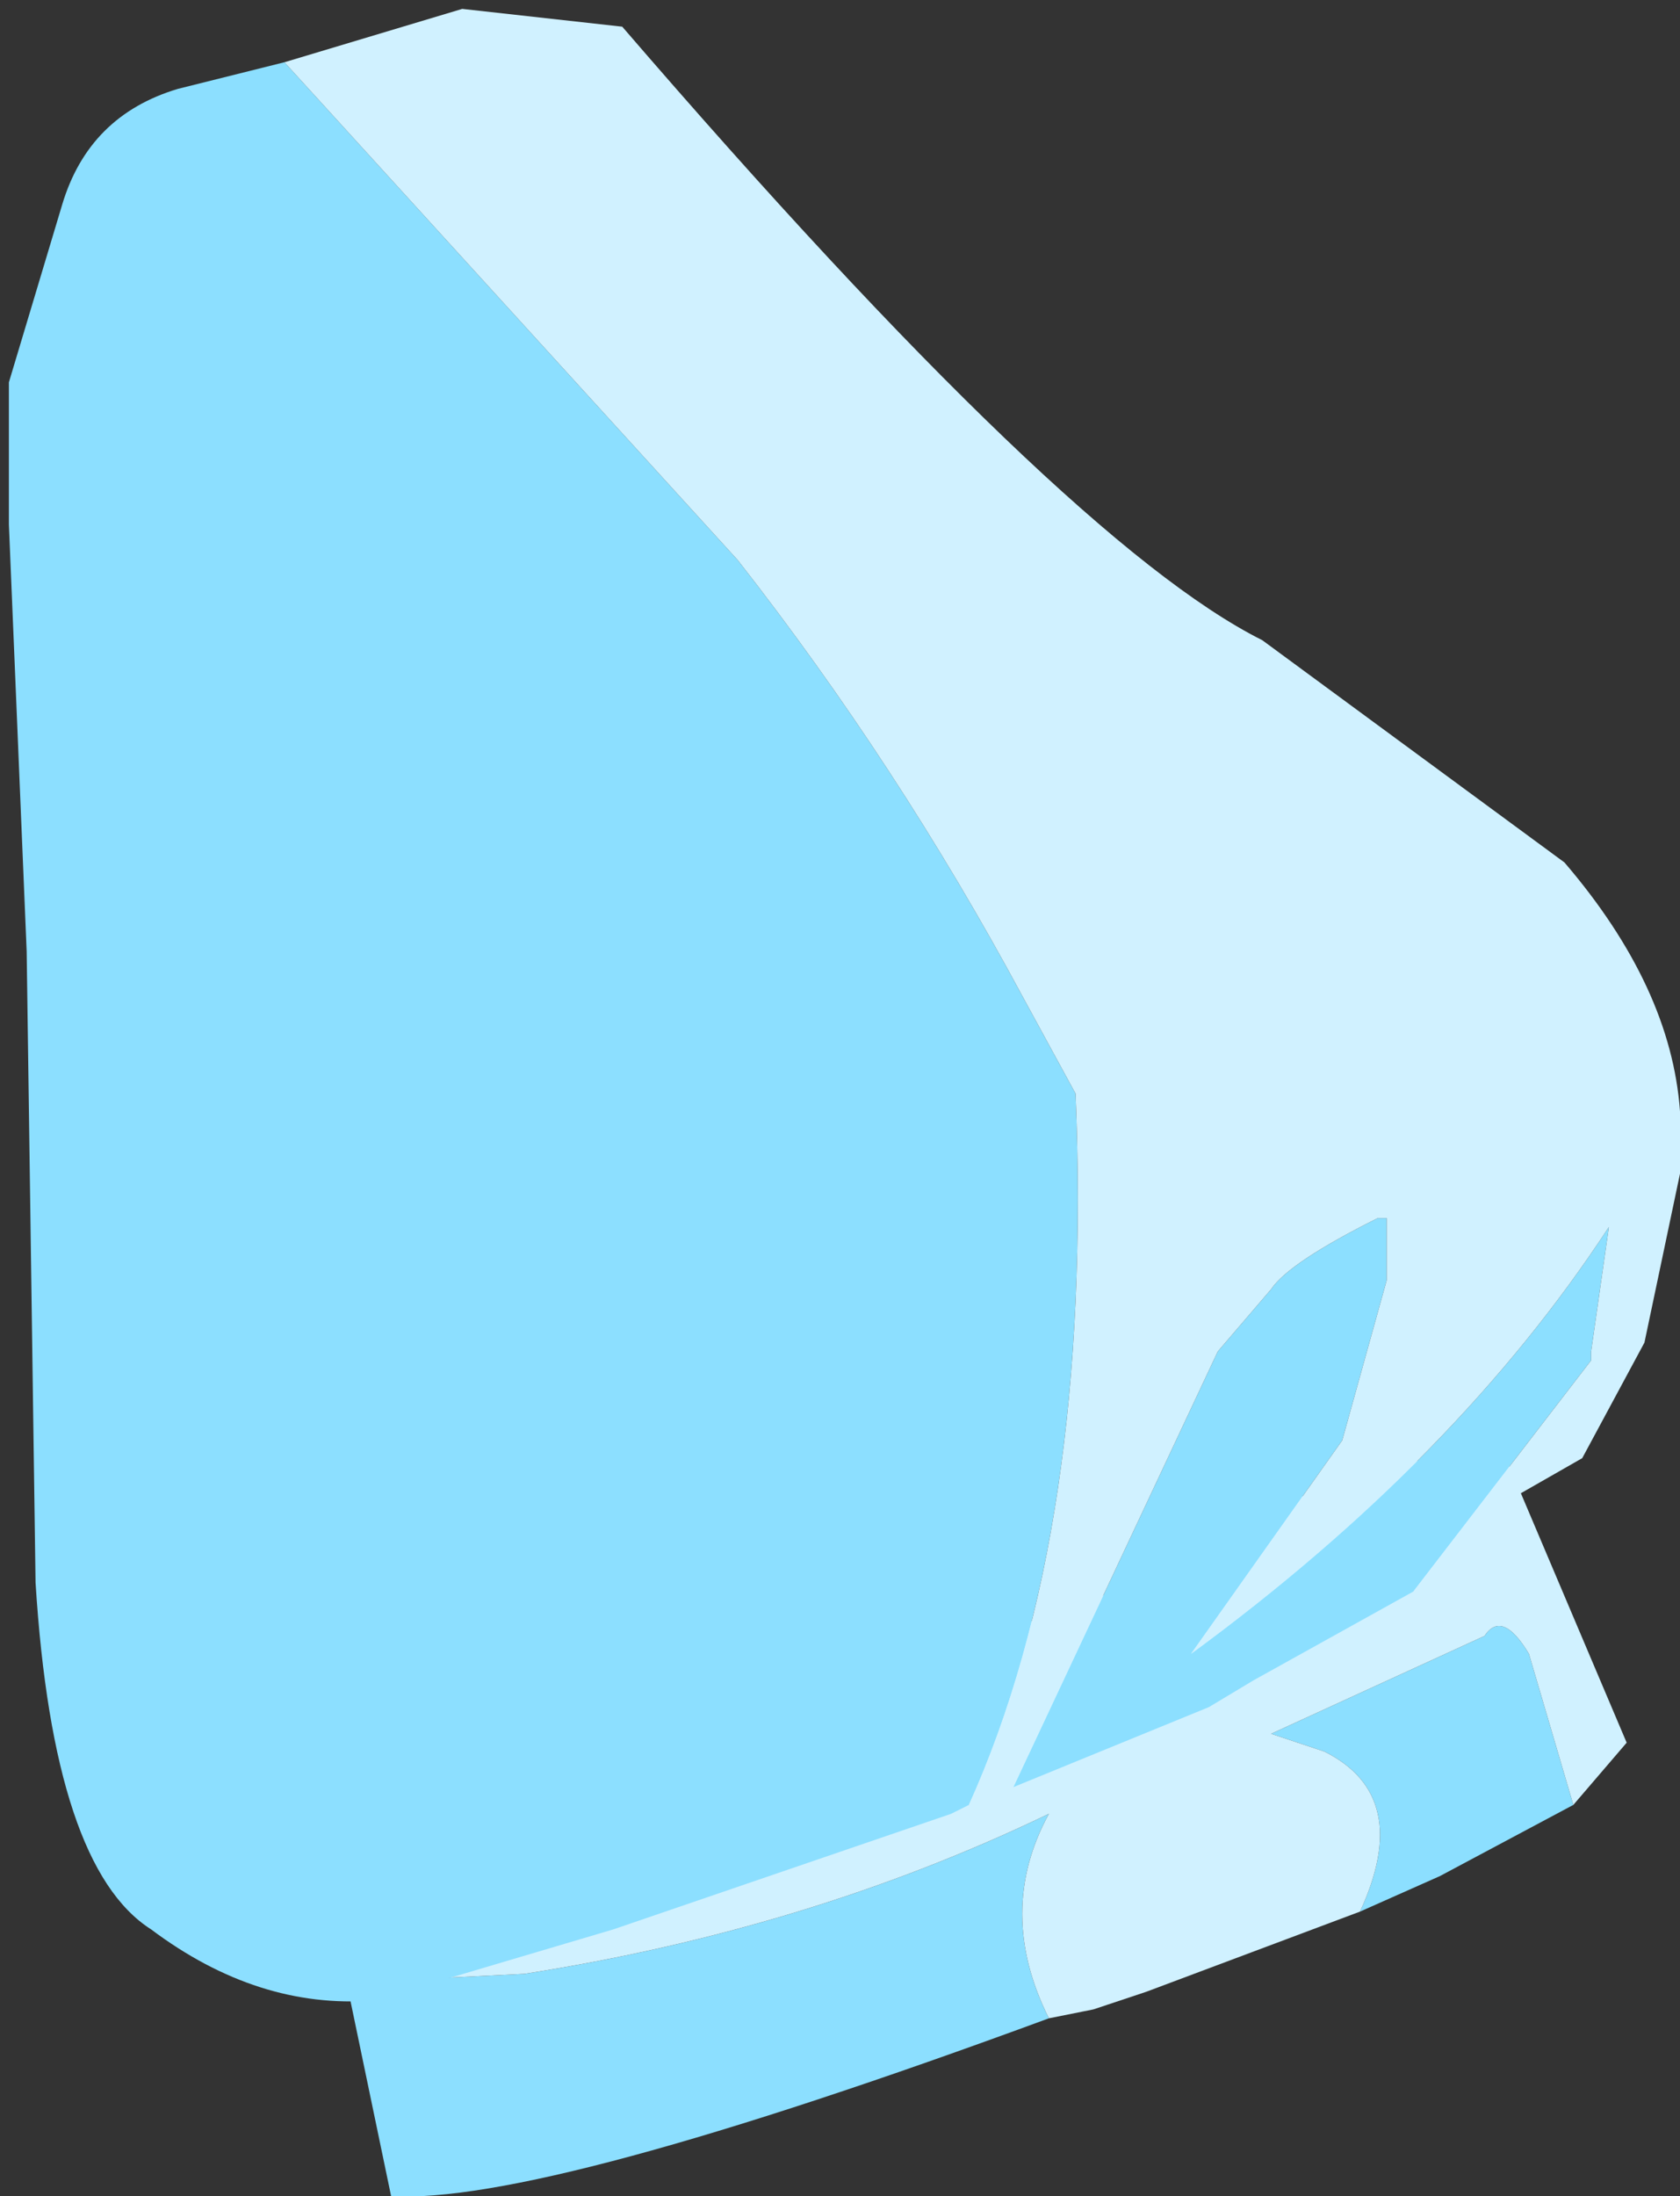 <svg xmlns="http://www.w3.org/2000/svg" xmlns:ffdec="https://www.free-decompiler.com/flash" xmlns:xlink="http://www.w3.org/1999/xlink" ffdec:objectType="frame" width="9.45" height="12.35"><rect width="100%" height="100%" fill="#333333" stroke="none"/><use ffdec:characterId="1" xlink:href="#a" width="9.45" height="12.35"/><defs><g id="a" fill-rule="evenodd"><path fill="#8cdfff" d="M7.65 10.75q.3-.65-.2-.9l-.3-.1 1.2-.55q.1-.15.25.1l.25.85-.75.4zm-5.7.4 1-.05q1.6-.25 2.95-.9-.3.55 0 1.15-2.85 1.05-3.7 1z"/><path fill="#d0f1ff" d="M8.85 10.15 8.6 9.3q-.15-.25-.25-.1l-1.2.55.3.1q.5.25.2.9l-1.2.45-.3.1-.25.05q-.3-.6 0-1.15-1.35.65-2.95.9l-1 .05-.1-.3q.05-.3 2.05-1.1L6.15 9l.2-.1.1-.05q1.1-.65 2-.7l.7 1.65z"/><path fill="#8cdfff" d="m5.45 10.15-.1.05-1.9.65-1.35.4q-.65.05-1.25-.4Q.3 10.5.2 8.9L.15 5.35l-.1-2.4v-.8l.3-1Q.5.65 1 .5l.6-.15 2.55 2.8q.9 1.15 1.6 2.45l.3.55q.1 2.45-.6 4m2.5-1.2-.9.5-.25.15-1.1.45L6.85 7.6l.3-.35q.1-.15.6-.4h.05v.35l-.25.9-.85 1.2q1.5-1.1 2.35-2.4l-.1.7v.05z"/><path fill="#d0f1ff" d="M5.45 10.15q.7-1.55.6-4l-.3-.55q-.7-1.3-1.6-2.45L1.6.35l1-.3.9.1Q6 3.05 7.1 3.6l1.7 1.25q.6.7.65 1.4v.35l-.2.95-.35.65-.35.2-.6.55 1-1.3V7.6l.1-.7Q8.2 8.2 6.7 9.3l.85-1.2.25-.9v-.35h-.05q-.5.25-.6.4l-.3.35-1.15 2.45z"/></g></defs></svg>